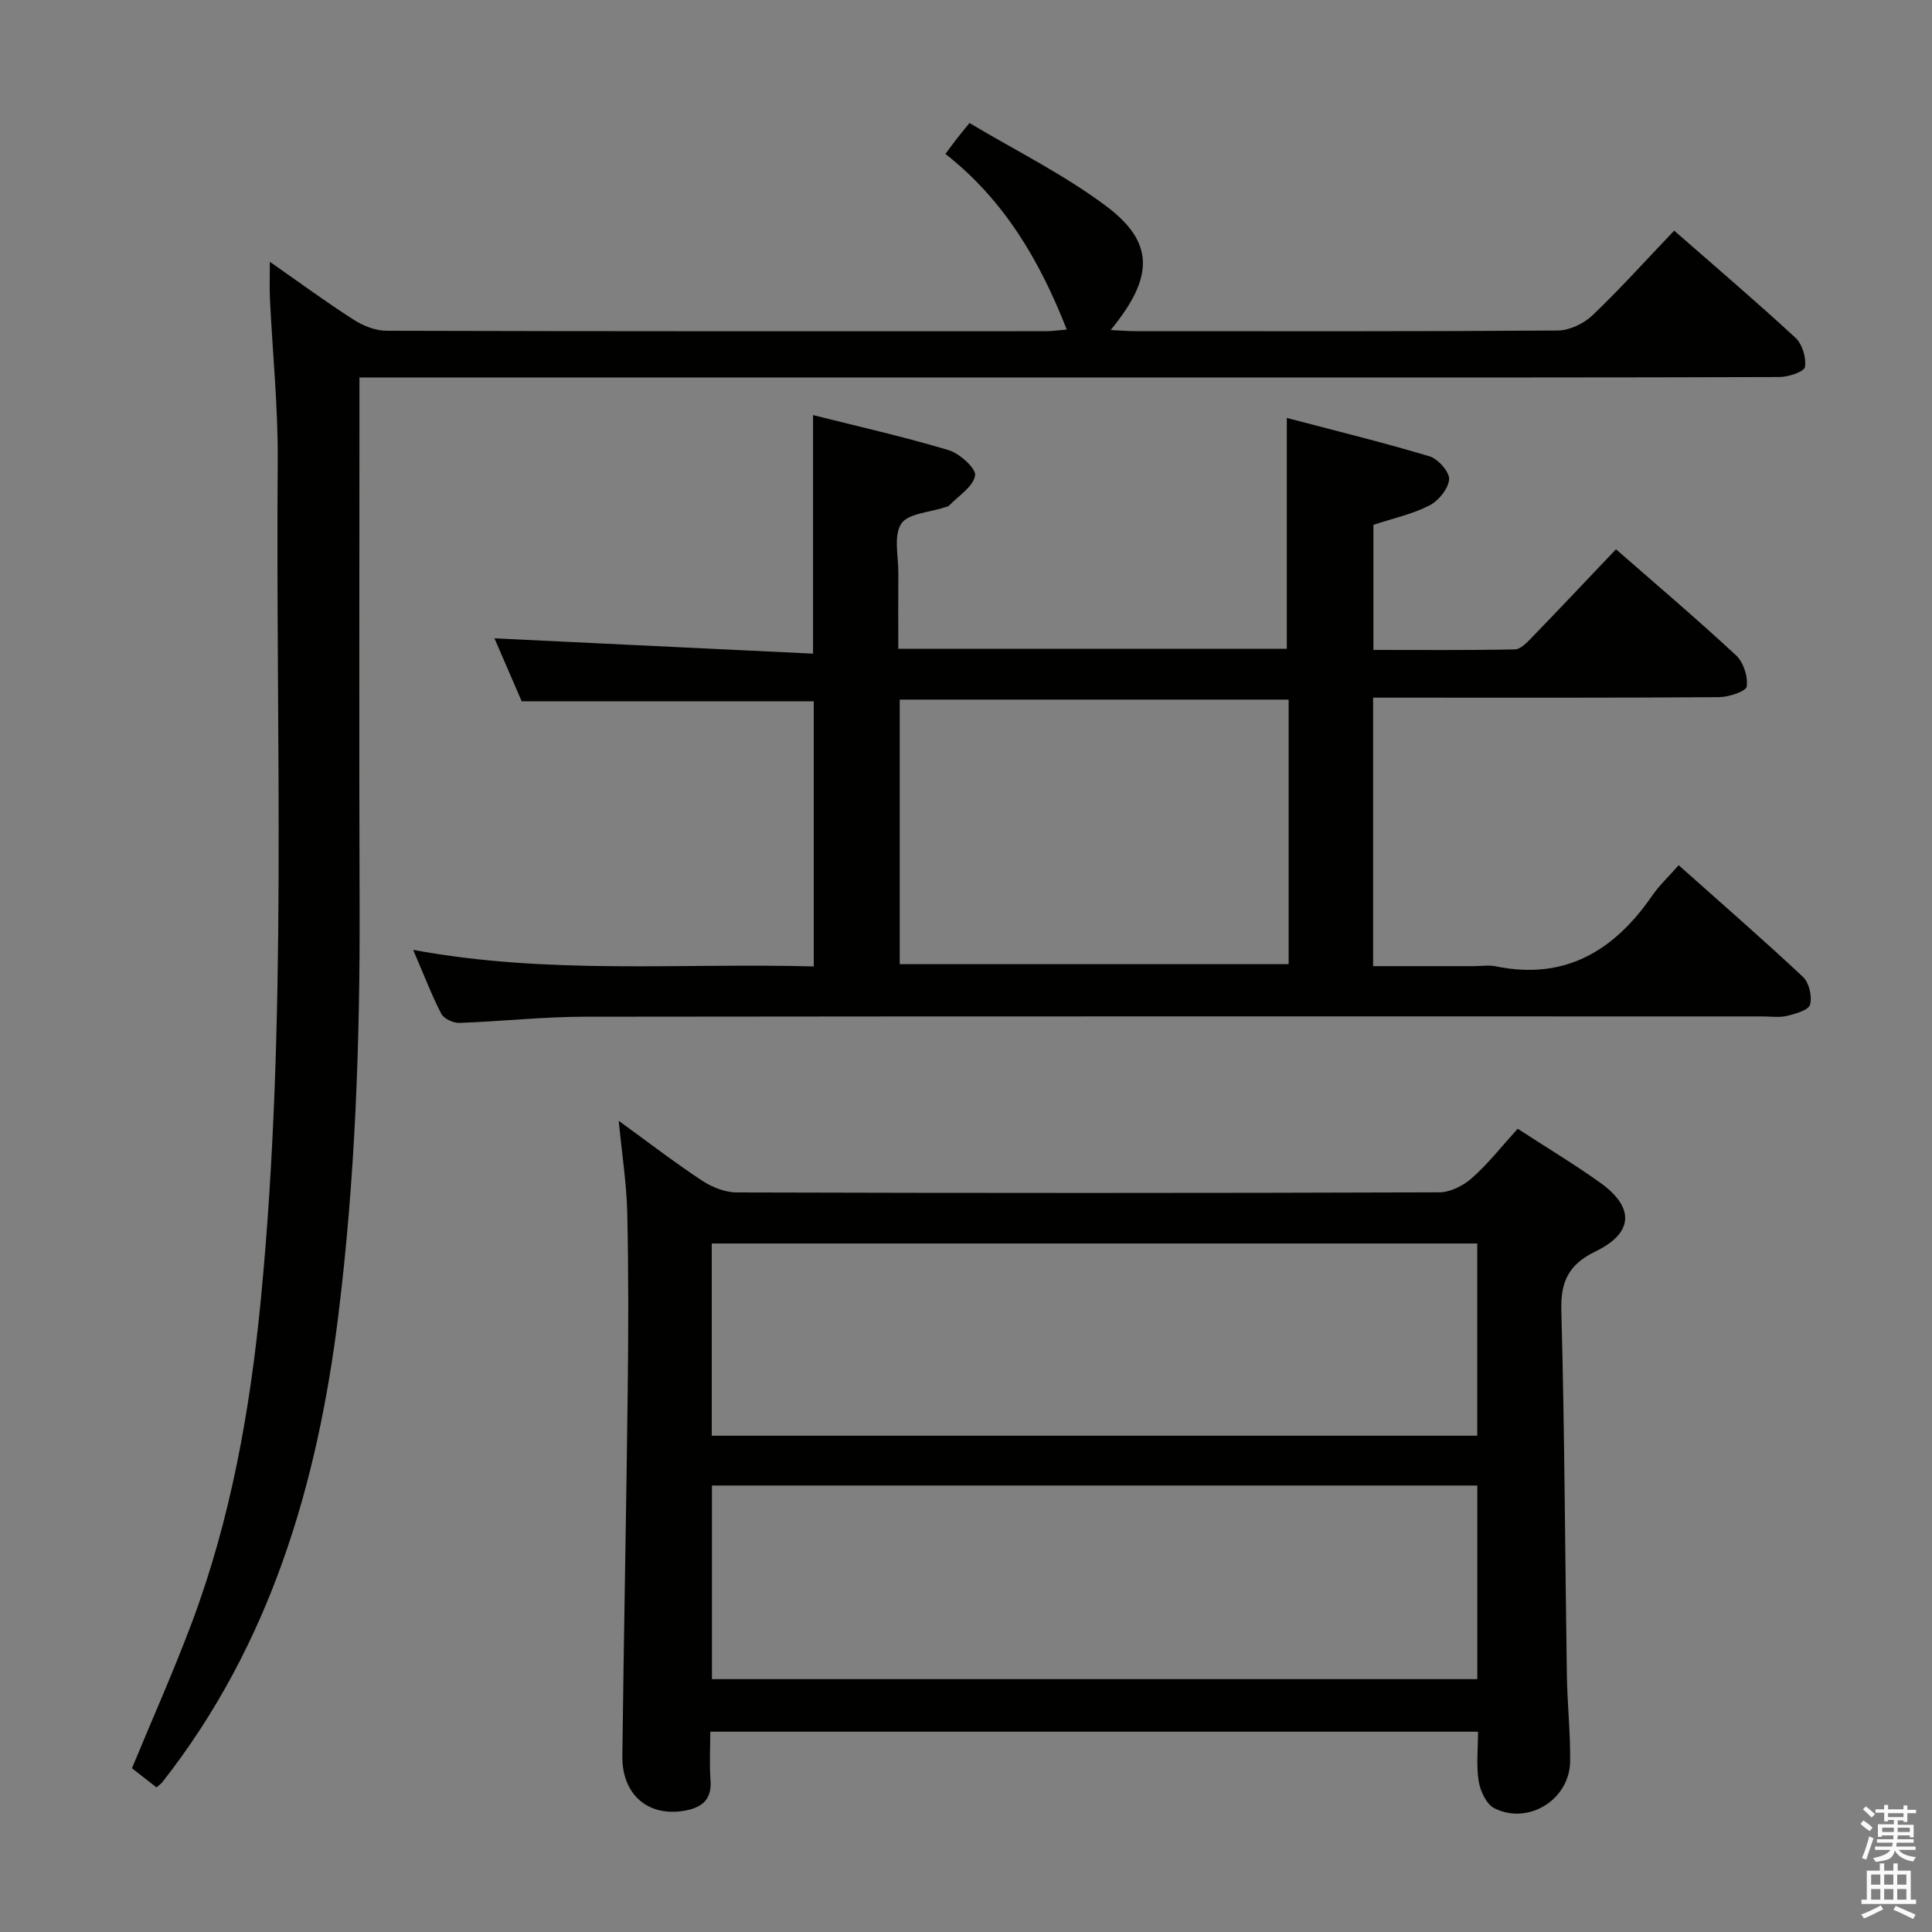 <svg enable-background="new 0 0 400 400" viewBox="0 0 400 400" xmlns="http://www.w3.org/2000/svg"><rect x="0" y="0" width="400" height="400" fill="#808080" stroke="none"/><path d="m385.2 377.6.6-.7c.6.4 1.3.9 1.9 1.5l-.6.7c-.8-.5-1.4-1-1.9-1.5zm.3 7.1c.6-1.4 1.1-2.9 1.5-4.5.3.1.6.3.9.4-.5 1.4-1 2.9-1.5 4.4zm.2-10.1.6-.6c.7.5 1.3 1.1 1.9 1.6l-.7.7c-.6-.6-1.2-1.2-1.8-1.7zm8.4-.8h.8v.9h1.8v.7h-1.8v1.8h-.8v-.3h-1.2v.9h3.3v2.6h-.8v-.4h-2.5c0 .3 0 .6-.1.8h3.4v.7h-3.5c0 .3-.1.6-.1.8h4v.7h-3.5c.7.9 1.9 1.3 3.6 1.5-.2.2-.4.5-.6.9-1.9-.3-3.2-1.1-3.8-2.3-.5 2.1-1.8 2-3.9 2.4-.2-.3-.4-.5-.6-.8 1.9-.4 3.1-.9 3.6-1.7h-3.2v-.7h3.5c.1-.2.1-.5.2-.8h-3.3v-.7h3.4c0-.2 0-.5 0-.8h-2.4v.3h-.8v-2.6h3.3v-.9h-1.2v.3h-.8v-1.8h-1.8v-.7h1.8v-.9h.8v.9h3.2zm-4.4 5.5h2.4c0-.3 0-.6 0-.9h-2.4zm1.2-3.1h3.2v-.8h-3.2zm4.4 2.2h-2.4v.9h2.5v-.9z" fill="#fafafb"/><path d="m389.2 385.8h.9v1.5h1.9v-1.5h.9v1.5h2.7v6h1.1v.9h-11.3v-.9h1.1v-6h2.7zm.2 8.7.5.8c-1.2.6-2.5 1.3-4 1.9-.2-.3-.3-.6-.6-.8 1.6-.6 3-1.3 4.1-1.9zm-2-4.3h1.9v-2.1h-1.9zm0 3.1h1.9v-2.2h-1.9zm2.7-3.1h1.9v-2.1h-1.9zm0 3.1h1.9v-2.2h-1.9zm2.4 1.3c1.4.6 2.7 1.2 4.1 1.8l-.5.9c-1.5-.7-2.8-1.4-4.1-1.9zm2.2-6.5h-1.9v2.1h1.9zm-1.9 5.2h1.9v-2.2h-1.9z" fill="#fafafb"/><g fill="#010100"><path d="m85.54 196.66c28.09 5.21 55.39 2.67 82.94 3.43 0-18.55 0-36.64 0-54.9-19.79 0-39.64 0-60.47 0-1.7-3.94-3.83-8.86-5.64-13.03 21.94 1.05 43.92 2.11 65.96 3.17 0-17.17 0-32.92 0-49.39 9.34 2.35 18.81 4.48 28.08 7.26 2.29.69 5.73 3.82 5.47 5.27-.41 2.32-3.45 4.2-5.41 6.23-.21.21-.61.24-.93.35-3.11 1.06-7.57 1.24-8.96 3.4-1.61 2.51-.56 6.75-.59 10.24-.04 5.12-.01 10.24-.01 15.63h80.44c0-15.77 0-31.31 0-47.79 9.9 2.61 19.8 5.02 29.55 7.95 1.77.53 4.17 3.24 4.05 4.77-.15 1.95-2.2 4.45-4.09 5.41-3.5 1.79-7.48 2.65-11.58 4v25.9c9.75 0 19.52.09 29.29-.11 1.2-.02 2.52-1.44 3.52-2.47 5.78-5.97 11.48-12.02 17.41-18.26 8.45 7.39 16.82 14.49 24.86 21.96 1.53 1.42 2.5 4.41 2.21 6.45-.15 1.02-3.72 2.19-5.76 2.21-21.83.16-43.66.1-65.49.1-1.96 0-3.91 0-6.1 0v55.59h20.9c1.5 0 3.05-.26 4.49.04 14.34 2.94 24.5-3.21 32.37-14.61 1.49-2.16 3.46-4 5.5-6.33 9 8.02 17.51 15.42 25.74 23.13 1.27 1.19 1.93 4.05 1.46 5.74-.32 1.15-3.03 1.9-4.79 2.33-1.57.39-3.31.11-4.98.11-81.33 0-162.65-.04-243.98.06-8.63.01-17.25.98-25.89 1.28-1.27.04-3.23-.87-3.76-1.91-2.04-3.98-3.64-8.17-5.81-13.21zm181.26-51.81c-27.16 0-53.85 0-80.52 0v54.77h80.52c0-18.37 0-36.34 0-54.77z"/><path d="m314.22 233.69c5.96 3.88 11.67 7.31 17.08 11.17 7.13 5.09 6.95 10.38-.9 14.2-5.57 2.71-7.31 6.14-7.14 12.27.68 25.13.76 50.28 1.14 75.42.09 5.98.75 11.96.68 17.94-.09 7.9-8.69 13.25-15.72 9.67-1.63-.83-2.88-3.54-3.21-5.56-.53-3.23-.14-6.61-.14-10.27-52.91 0-105.48 0-158.95 0 0 3.3-.2 6.72.05 10.1.3 4.14-2.01 5.7-5.51 6.28-7.49 1.24-12.84-3.38-12.75-11.36.3-25.14.81-50.28 1.11-75.42.15-12.33.18-24.67-.09-36.99-.14-6.09-1.1-12.15-1.77-19.09 6.02 4.37 11.48 8.57 17.21 12.36 2.07 1.37 4.79 2.46 7.21 2.47 48.49.14 96.98.15 145.47-.02 2.28-.01 4.99-1.38 6.75-2.95 3.34-2.95 6.13-6.52 9.48-10.22zm-8.36 73.87c-53.15 0-105.81 0-158.46 0v40.09h158.46c0-13.46 0-26.58 0-40.09zm-.01-50.11c-53.05 0-105.62 0-158.49 0v39.8h158.49c0-13.33 0-26.31 0-39.8z"/><path d="m32.4 370.06c-1.68-1.31-3.35-2.61-5.08-3.96 4.14-10.02 8.51-19.82 12.29-29.85 8.19-21.74 12.19-44.38 14.42-67.46 5.56-57.65 3.01-115.45 3.47-173.2.09-11.28-1.08-22.57-1.62-33.86-.1-2.12-.01-4.25-.01-7.53 6.28 4.39 11.7 8.38 17.35 11.99 1.97 1.27 4.53 2.29 6.82 2.29 45.49.13 90.98.1 136.47.09 1.29 0 2.57-.19 4.35-.34-5.61-14.32-13-26.86-25.12-36.36.92-1.23 1.58-2.15 2.27-3.04.6-.78 1.23-1.53 2.71-3.36 9.44 5.64 19.43 10.58 28.22 17.14 10.12 7.56 10.03 14.74 1.01 25.72 2.04.1 3.56.23 5.08.23 29.16.01 58.32.08 87.48-.13 2.44-.02 5.39-1.42 7.19-3.14 5.77-5.5 11.11-11.46 16.92-17.54 8.47 7.42 16.94 14.63 25.1 22.17 1.43 1.32 2.28 4.15 1.98 6.06-.15.98-3.45 2.08-5.32 2.08-34.49.12-68.98.09-103.48.09-61.32 0-122.64 0-183.96 0-1.96 0-3.92 0-6.52 0v6.36c0 34.33-.09 68.65.03 102.98.1 28.31-.91 56.55-4.38 84.68-4.34 35.17-14.11 68.29-36.38 96.71-.31.41-.74.7-1.29 1.18z"/></g></svg>